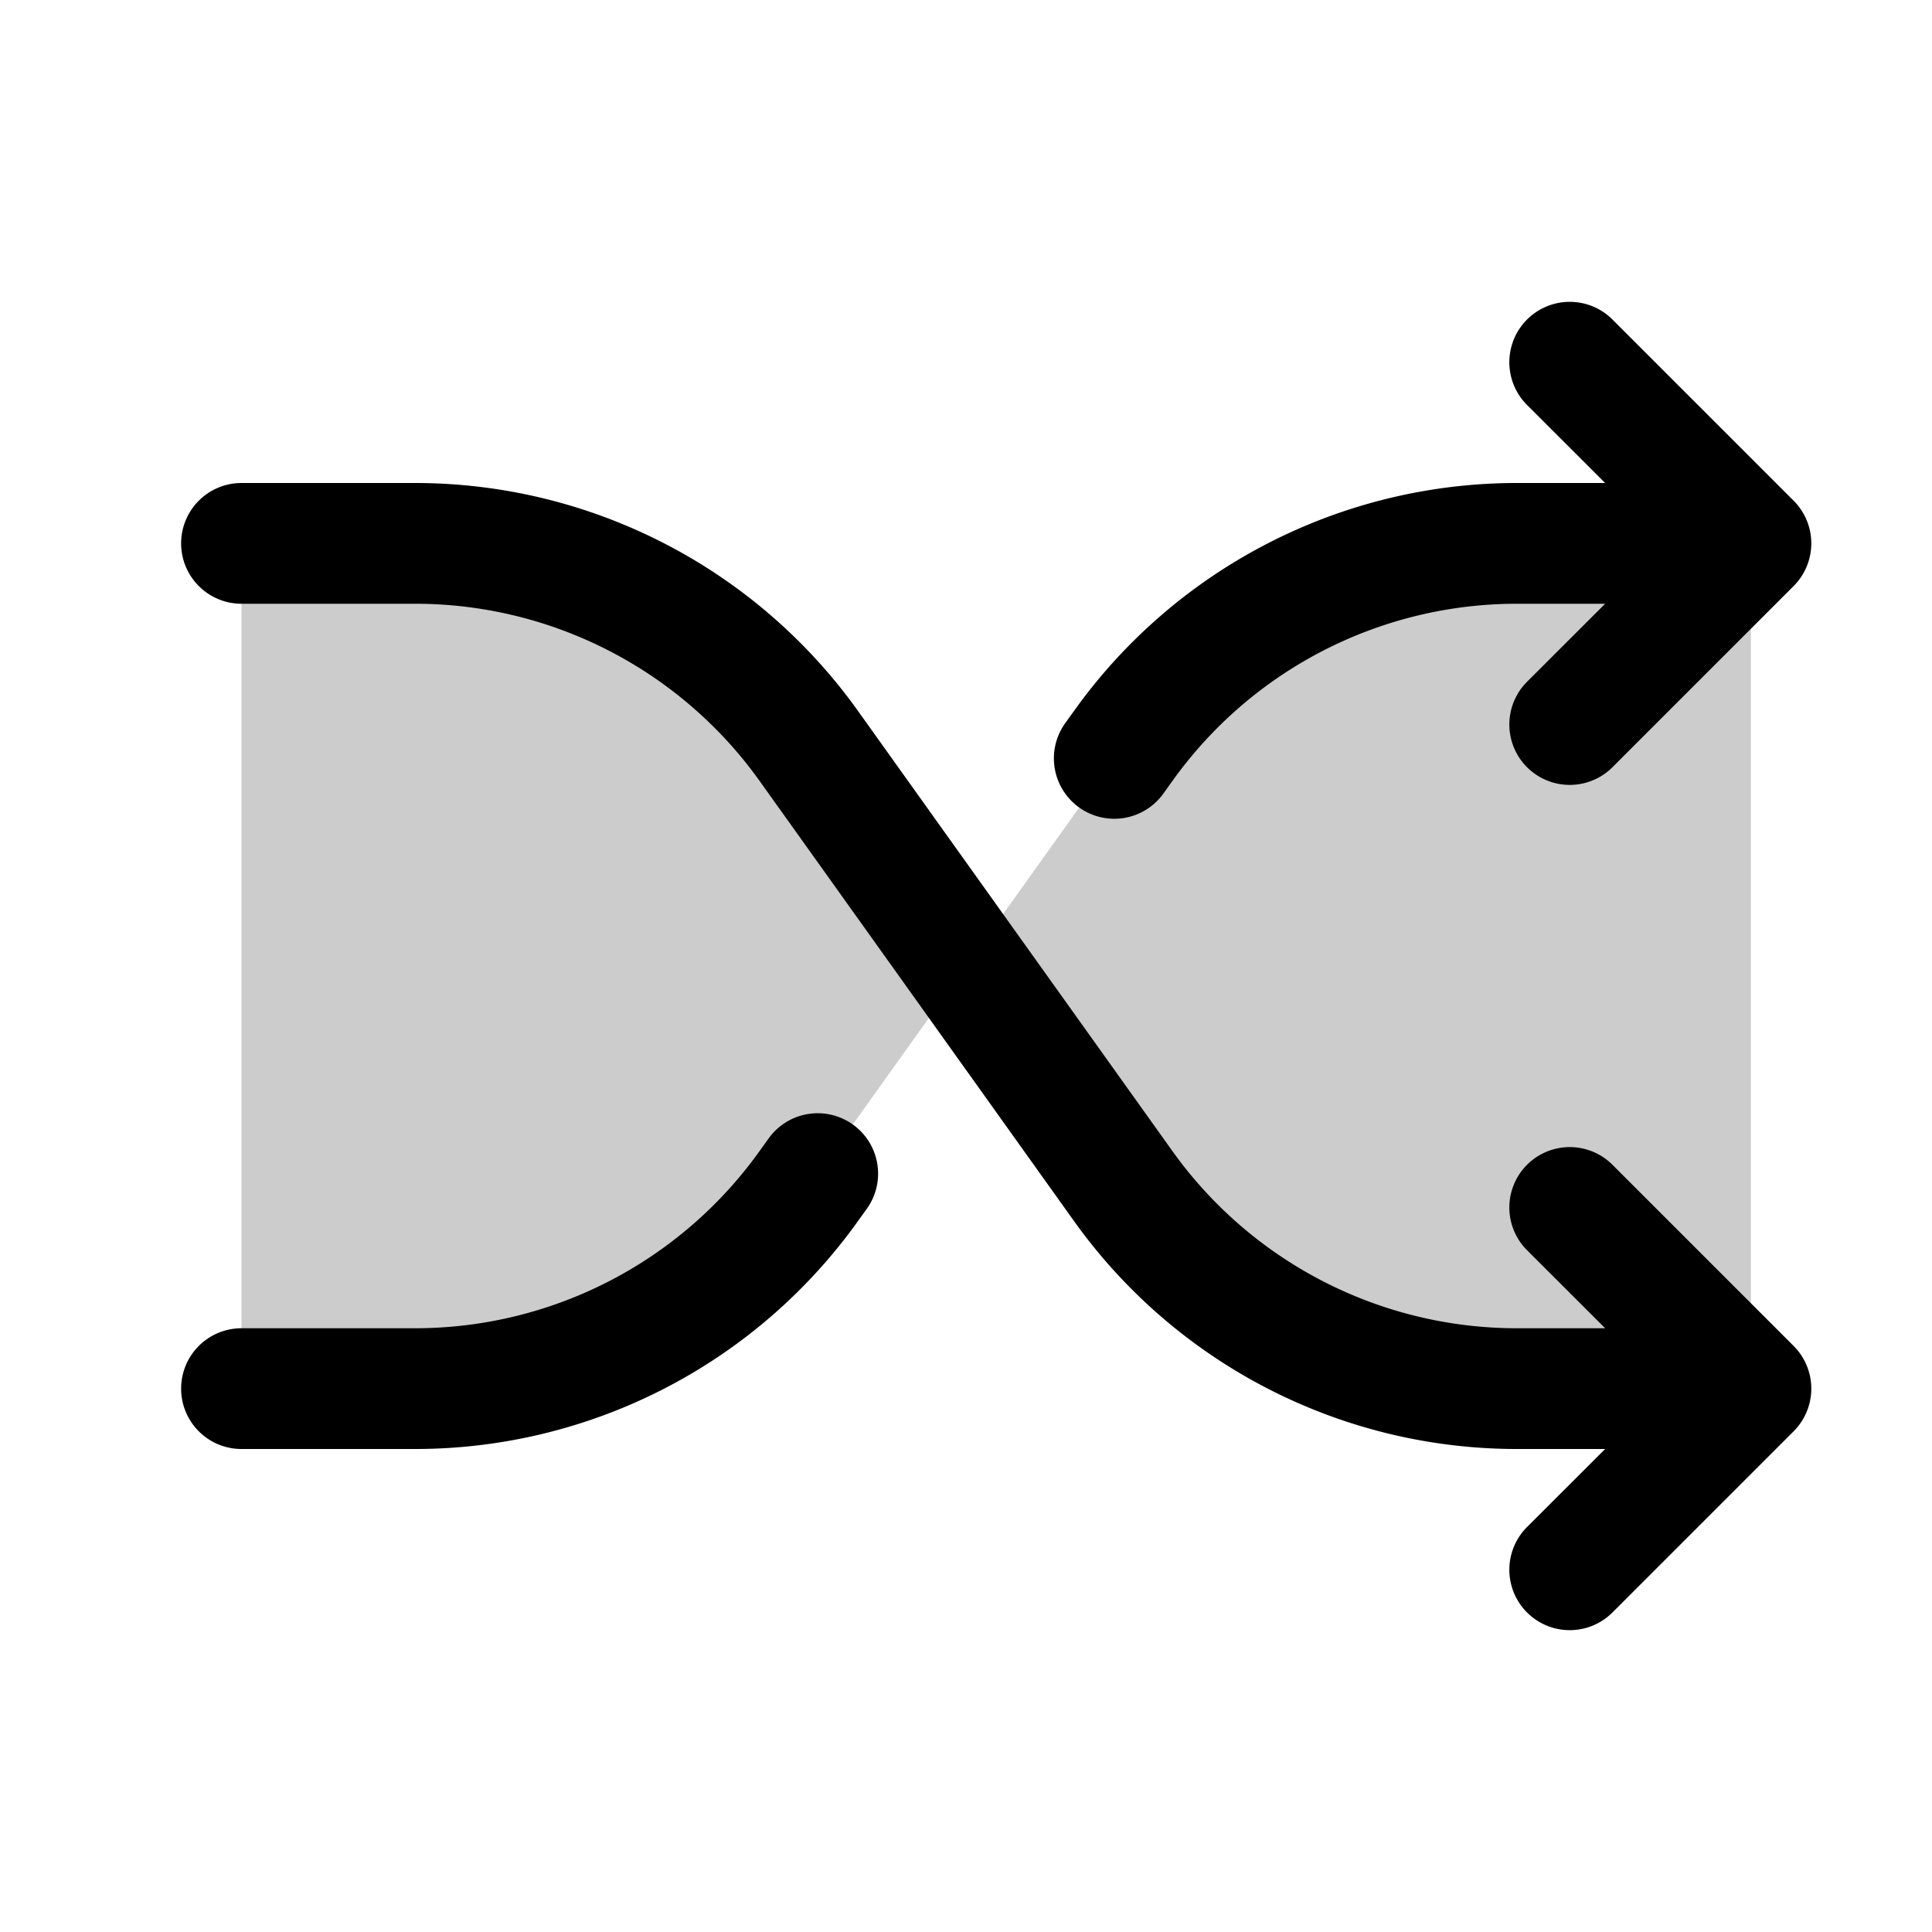 <svg xmlns="http://www.w3.org/2000/svg" xmlns:xlink="http://www.w3.org/1999/xlink" width="256" height="256" viewBox="0 0 256 256"><g fill="currentColor"><path d="M107.14 98.8L128 128l-20.86 29.2A64 64 0 0 1 55.06 184H32V72h23.06a64 64 0 0 1 52.08 26.8m93.8-26.8a64 64 0 0 0-52.08 26.8L128 128l20.86 29.2a64 64 0 0 0 52.08 26.8H232V72Z" opacity=".2"/><path d="M237.66 178.34a8 8 0 0 1 0 11.32l-24 24a8 8 0 0 1-11.32-11.32L212.69 192h-11.75a72.12 72.12 0 0 1-58.59-30.15l-41.72-58.4A56.1 56.1 0 0 0 55.06 80H32a8 8 0 0 1 0-16h23.06a72.12 72.12 0 0 1 58.59 30.15l41.72 58.4A56.1 56.1 0 0 0 200.94 176h11.75l-10.35-10.34a8 8 0 0 1 11.32-11.32ZM143 107a8 8 0 0 0 11.16-1.86l1.2-1.67A56.1 56.1 0 0 1 200.94 80h11.75l-10.35 10.34a8 8 0 0 0 11.32 11.32l24-24a8 8 0 0 0 0-11.32l-24-24a8 8 0 0 0-11.32 11.32L212.69 64h-11.75a72.12 72.12 0 0 0-58.59 30.15l-1.2 1.67A8 8 0 0 0 143 107m-30 42a8 8 0 0 0-11.16 1.86l-1.2 1.67A56.1 56.1 0 0 1 55.06 176H32a8 8 0 0 0 0 16h23.06a72.12 72.12 0 0 0 58.59-30.15l1.2-1.67A8 8 0 0 0 113 149"/></g></svg>